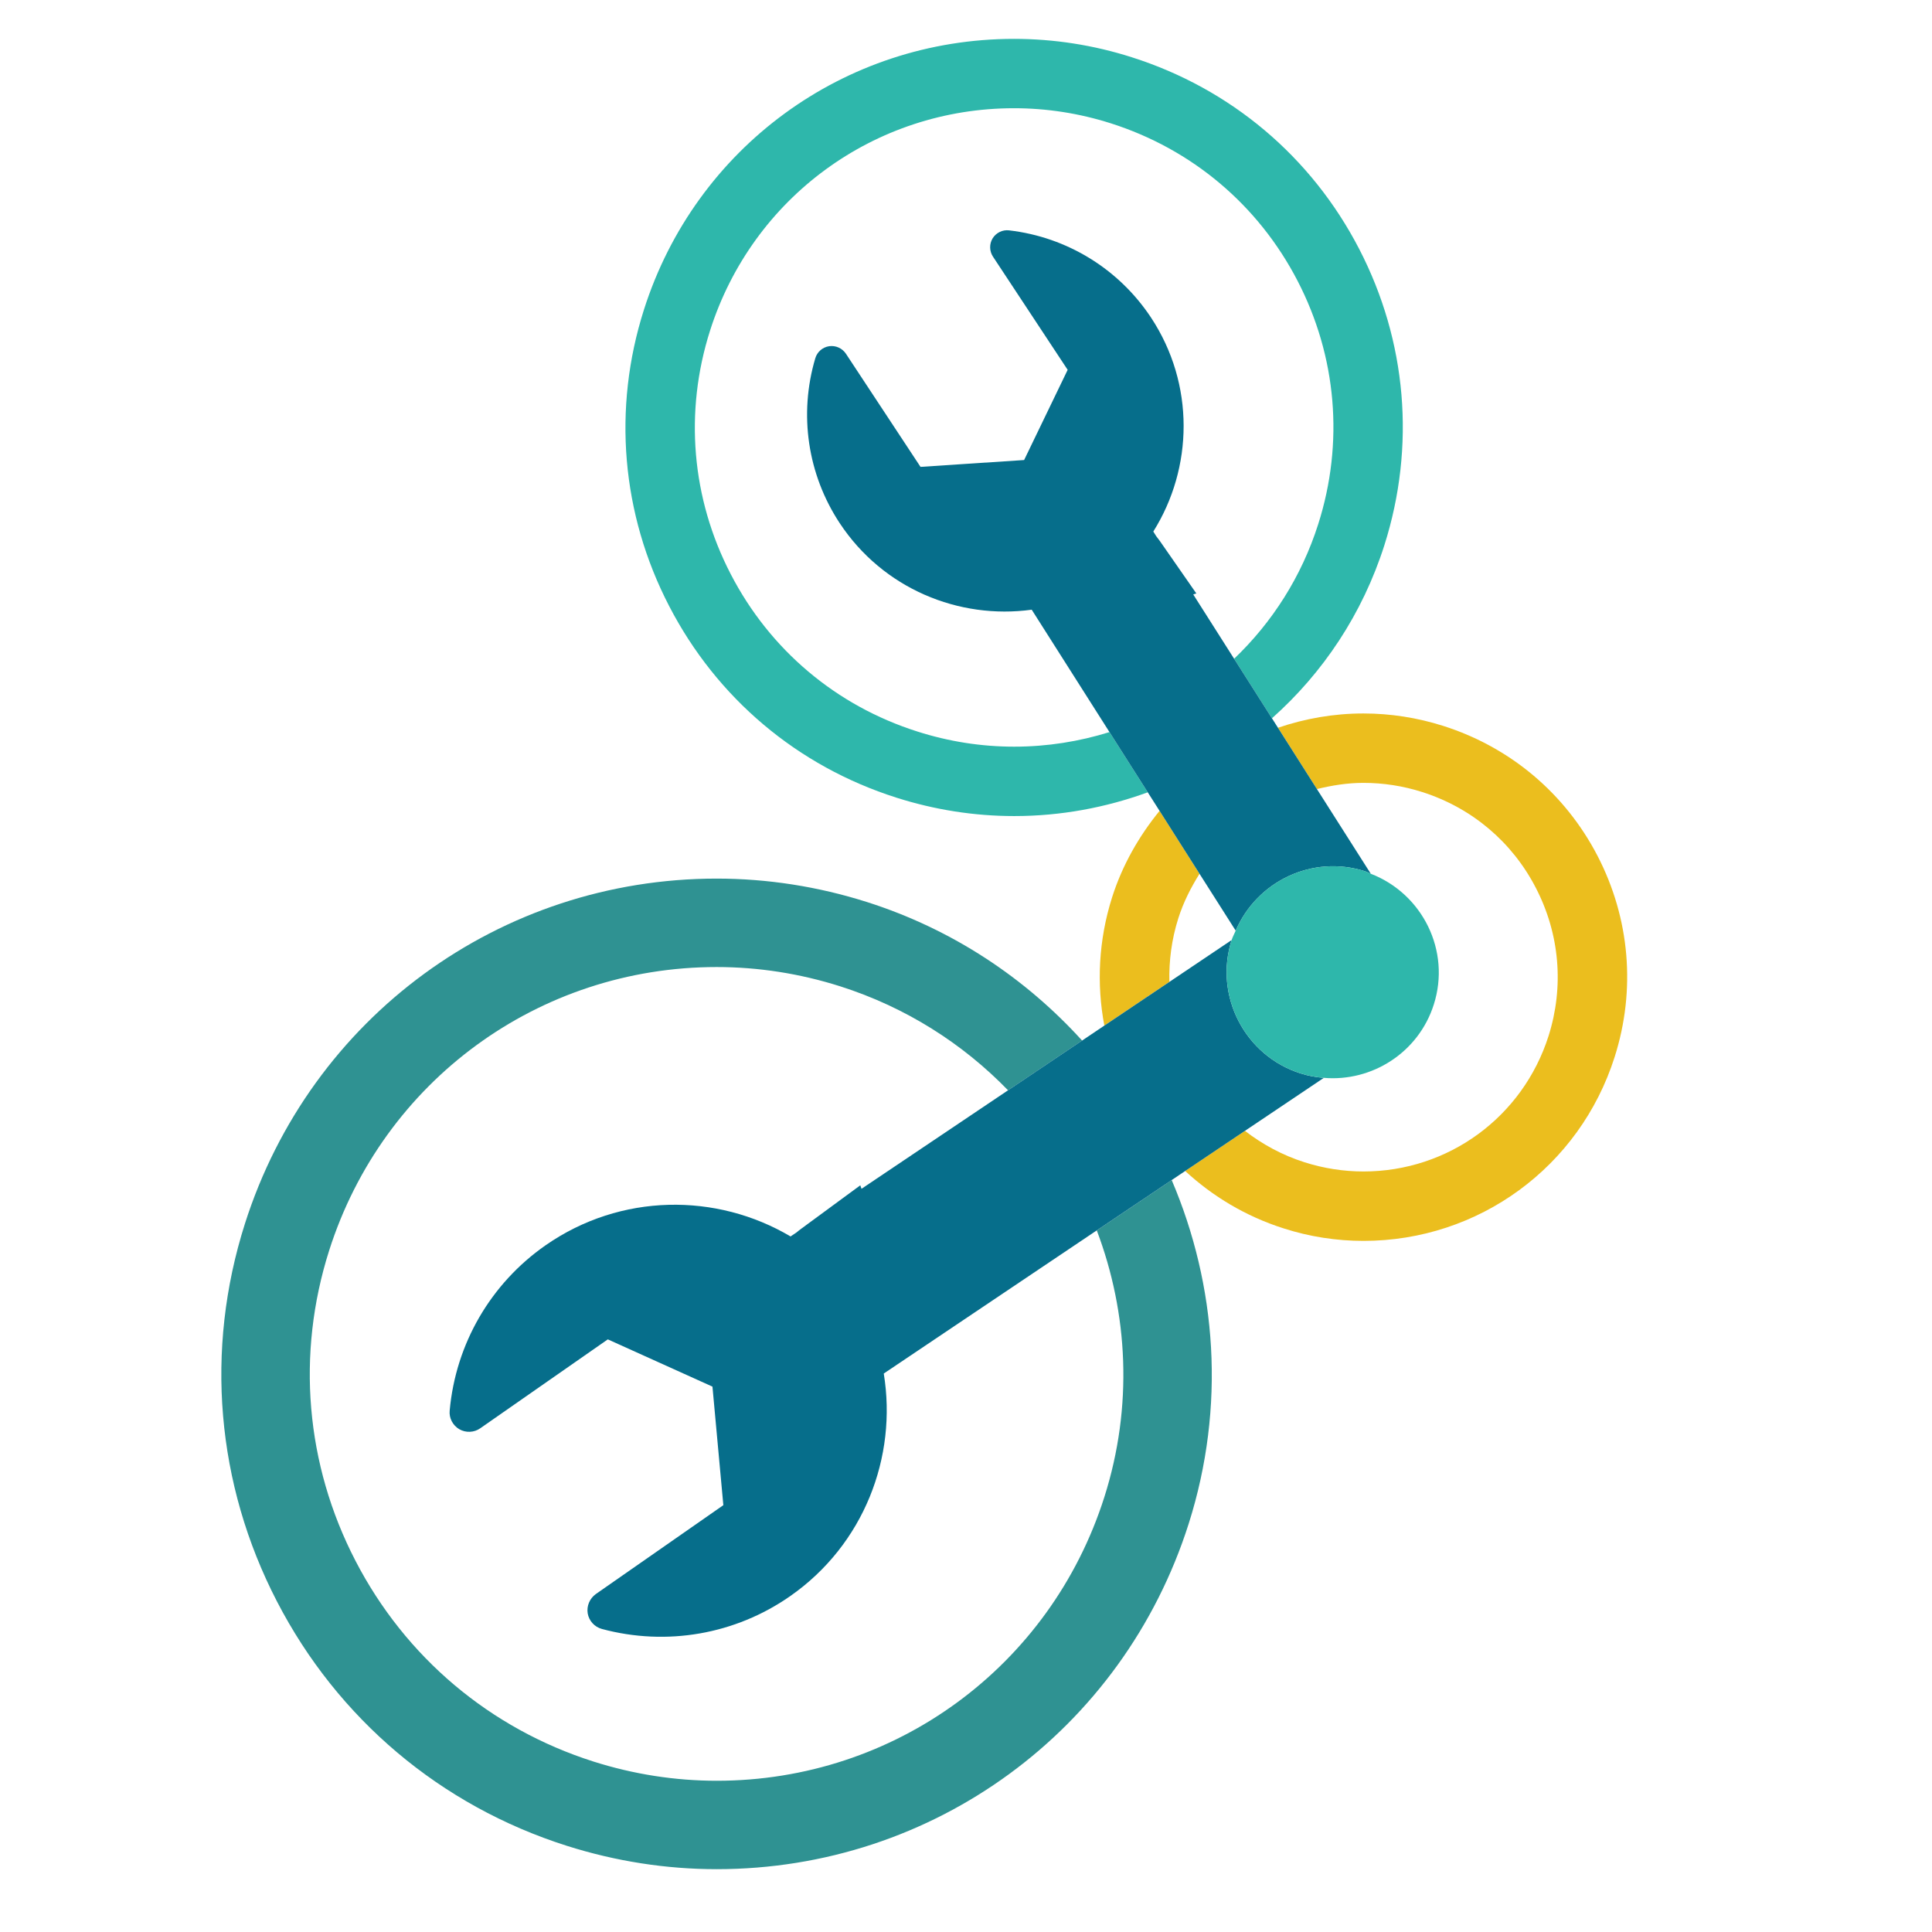 <?xml version="1.0" encoding="utf-8"?>
<!-- Generator: Adobe Illustrator 14.0.0, SVG Export Plug-In . SVG Version: 6.00 Build 43363)  -->
<!DOCTYPE svg PUBLIC "-//W3C//DTD SVG 1.1//EN" "http://www.w3.org/Graphics/SVG/1.1/DTD/svg11.dtd">
<svg version="1.1" id="Layer_1" xmlns="http://www.w3.org/2000/svg" xmlns:xlink="http://www.w3.org/1999/xlink" x="0px" y="0px"
	 width="150px" height="150px" viewBox="0 0 150 150" enable-background="new 0 0 150 150" xml:space="preserve">
<g>
	<path fill="none" d="M55.641,75.081c-13.809,0-25.898,8.845-30.087,22.016c-2.555,8.038-1.833,16.593,2.047,24.085
		c3.875,7.484,10.434,13.024,18.477,15.584c3.115,0.989,6.342,1.492,9.573,1.492c13.808,0,25.897-8.85,30.089-22.019
		c2.239-7.039,1.849-14.285-0.586-20.711l-16.538,11.114c1.061,6.471-1.539,13.287-7.27,17.285
		c-4.257,2.97-9.584,3.896-14.611,2.547c-0.572-0.155-1.001-0.621-1.105-1.206c-0.094-0.58,0.153-1.164,0.633-1.507l9.898-6.899
		l-0.845-9.204l-8.125-3.669l-9.901,6.902c-0.479,0.34-1.122,0.365-1.632,0.073c-0.505-0.301-0.803-0.867-0.744-1.443
		c0.467-5.192,3.188-9.867,7.445-12.836c5.83-4.062,13.277-4.087,19.02-0.687l0.442-0.295c0.132-0.107,0.257-0.213,0.401-0.314
		l4.571-3.36c0.029,0.09,0.069,0.177,0.095,0.27l11.378-7.648c-3.506-3.615-7.919-6.445-13.046-8.078
		C62.099,75.584,58.878,75.081,55.641,75.081z"/>
	<path fill="none" d="M93.132,67.841c-0.671,1.067-1.251,2.208-1.647,3.455c-0.522,1.641-0.732,3.306-0.692,4.938l4.831-3.247
		c0.083-0.258,0.212-0.484,0.316-0.729L93.132,67.841z"/>
	<path fill="none" d="M102.346,40.694c2.01-6.305,1.438-13.015-1.605-18.893c-3.039-5.875-8.191-10.217-14.493-12.226
		c-2.446-0.779-4.98-1.174-7.521-1.174c-10.831,0-20.316,6.944-23.601,17.275c-2.007,6.309-1.436,13.02,1.605,18.895
		c3.041,5.879,8.187,10.222,14.493,12.224c2.446,0.782,4.973,1.176,7.518,1.176c2.565,0,5.048-0.401,7.397-1.133l-6.037-9.502
		c-5.665,0.782-11.556-1.639-14.908-6.72c-2.496-3.783-3.186-8.451-1.896-12.798c0.144-0.496,0.564-0.862,1.079-0.939
		c0.508-0.071,1.011,0.153,1.299,0.583l5.792,8.786l8.044-0.531l3.381-7.003l-5.796-8.784c-0.286-0.43-0.296-0.989-0.029-1.427
		c0.271-0.434,0.77-0.68,1.277-0.618c4.508,0.524,8.529,3.003,11.025,6.779c3.411,5.175,3.268,11.671,0.172,16.604l0.222,0.354
		c0.1,0.13,0.198,0.255,0.291,0.387l2.828,4.066c-0.078,0.019-0.158,0.052-0.24,0.078l3.172,4.992
		C98.761,48.335,101.045,44.786,102.346,40.694z"/>
	<path fill="none" d="M111.32,77.99c-1.185,3.728-4.793,6.013-8.54,5.695l-6.121,4.112c1.355,1.047,2.902,1.892,4.626,2.439
		c1.487,0.473,3.027,0.715,4.575,0.715c6.591,0,12.366-4.229,14.369-10.514c1.218-3.838,0.871-7.922-0.983-11.502
		c-1.846-3.58-4.981-6.217-8.817-7.442c-1.493-0.477-3.032-0.713-4.574-0.713c-1.245,0-2.442,0.196-3.608,0.481l4.183,6.576
		C110.451,69.395,112.651,73.825,111.32,77.99z"/>
	<path fill="#2F9292" d="M85.739,116.239c-4.191,13.169-16.281,22.019-30.089,22.019c-3.23,0-6.458-0.503-9.573-1.492
		c-8.042-2.56-14.602-8.1-18.477-15.584c-3.88-7.492-4.602-16.047-2.047-24.085c4.189-13.171,16.278-22.016,30.087-22.016
		c3.237,0,6.458,0.503,9.579,1.492c5.126,1.633,9.54,4.463,13.046,8.078l5.75-3.862C79.621,75.949,73.964,72.15,67.3,70.03
		c-3.792-1.202-7.716-1.816-11.66-1.816c-16.812,0-31.529,10.772-36.627,26.801c-3.115,9.789-2.229,20.2,2.488,29.316
		c4.718,9.121,12.706,15.862,22.493,18.973c3.794,1.204,7.714,1.818,11.655,1.818c16.816,0,31.529-10.772,36.635-26.803
		c2.899-9.117,2.177-18.521-1.313-26.698l-5.818,3.907C87.588,101.954,87.979,109.2,85.739,116.239z"/>
	<path fill="#2EB7AB" d="M78.742,57.971c-2.545,0-5.071-0.394-7.518-1.176c-6.307-2.002-11.452-6.345-14.493-12.224
		c-3.042-5.875-3.612-12.585-1.605-18.895C58.41,15.346,67.896,8.402,78.727,8.402c2.54,0,5.074,0.395,7.521,1.174
		c6.302,2.009,11.454,6.352,14.493,12.226c3.044,5.877,3.615,12.588,1.605,18.893c-1.301,4.092-3.585,7.641-6.53,10.451l2.938,4.621
		c3.963-3.521,7.029-8.101,8.728-13.435c2.438-7.681,1.747-15.849-1.957-23.005c-3.703-7.157-9.97-12.439-17.649-14.88
		c-2.97-0.949-6.051-1.429-9.148-1.429c-13.19,0-24.732,8.451-28.734,21.029c-2.444,7.674-1.75,15.849,1.955,23.001
		c3.7,7.154,9.964,12.441,17.65,14.883c2.97,0.944,6.049,1.428,9.144,1.428c3.625,0,7.114-0.659,10.369-1.844l-2.972-4.675
		C83.79,57.57,81.308,57.971,78.742,57.971z"/>
	<path fill="#EBBE1E" d="M124.038,66.46c-2.516-4.854-6.767-8.439-11.979-10.099c-2.019-0.642-4.108-0.968-6.205-0.968
		c-2.31,0-4.538,0.396-6.633,1.11l3.024,4.76c1.166-0.286,2.363-0.481,3.608-0.481c1.542,0,3.081,0.236,4.574,0.713
		c3.836,1.226,6.972,3.863,8.817,7.442c1.854,3.58,2.201,7.664,0.983,11.502c-2.003,6.285-7.778,10.514-14.369,10.514
		c-1.548,0-3.088-0.242-4.575-0.715c-1.724-0.548-3.271-1.393-4.626-2.439l-4.64,3.117c2.13,1.965,4.697,3.518,7.635,4.453
		c2.014,0.649,4.108,0.973,6.206,0.973c8.944,0,16.787-5.738,19.501-14.273C127.018,76.861,126.549,71.317,124.038,66.46z"/>
	<path fill="#EBBE1E" d="M91.484,71.295c0.396-1.247,0.977-2.387,1.647-3.455l-3.103-4.885c-1.592,1.955-2.881,4.19-3.684,6.708
		c-1.058,3.334-1.211,6.744-0.604,9.962l5.05-3.393C90.752,74.601,90.962,72.937,91.484,71.295z"/>
	<path fill="#066E8B" d="M95.939,72.257c1.65-3.844,5.962-5.913,10.03-4.616c0.163,0.052,0.3,0.137,0.459,0.198l-4.183-6.576
		l-3.024-4.76l-0.468-0.737l-2.938-4.621l-3.172-4.992c0.082-0.026,0.162-0.059,0.24-0.078l-2.828-4.066
		c-0.093-0.132-0.191-0.257-0.291-0.387l-0.222-0.354c3.096-4.933,3.239-11.429-0.172-16.604c-2.496-3.776-6.518-6.255-11.025-6.779
		c-0.508-0.062-1.006,0.184-1.277,0.618c-0.267,0.438-0.257,0.997,0.029,1.427l5.796,8.784l-3.381,7.003l-8.044,0.531l-5.792-8.786
		c-0.288-0.43-0.791-0.654-1.299-0.583c-0.515,0.078-0.935,0.444-1.079,0.939c-1.289,4.347-0.6,9.015,1.896,12.798
		c3.353,5.081,9.244,7.501,14.908,6.72l6.037,9.502l2.972,4.675l0.918,1.443l3.103,4.885L95.939,72.257z"/>
	<path fill="#066E8B" d="M102.78,83.686c-0.603-0.051-1.204-0.154-1.805-0.346c-4.325-1.373-6.729-6.021-5.354-10.347
		c0-0.002,0.002-0.004,0.002-0.007l-4.831,3.247l-5.05,3.393l-1.727,1.162l-5.75,3.862l-11.378,7.648
		c-0.026-0.093-0.066-0.18-0.095-0.27l-4.571,3.36c-0.144,0.102-0.269,0.207-0.401,0.314l-0.442,0.295
		c-5.743-3.4-13.189-3.375-19.02,0.687c-4.257,2.969-6.978,7.644-7.445,12.836c-0.059,0.576,0.239,1.143,0.744,1.443
		c0.51,0.292,1.153,0.267,1.632-0.073l9.901-6.902l8.125,3.669l0.845,9.204l-9.898,6.899c-0.479,0.343-0.727,0.927-0.633,1.507
		c0.104,0.585,0.534,1.051,1.105,1.206c5.027,1.349,10.354,0.423,14.611-2.547c5.731-3.998,8.331-10.814,7.27-17.285l16.538-11.114
		l5.818-3.907l1.048-0.706l4.64-3.117L102.78,83.686z"/>
	<path fill="#2EB7AB" d="M111.32,77.99c1.331-4.166-0.869-8.596-4.892-10.152c-0.159-0.061-0.296-0.146-0.459-0.198
		c-4.068-1.297-8.38,0.772-10.03,4.616c-0.104,0.246-0.233,0.472-0.316,0.729c0,0.002-0.002,0.005-0.002,0.007
		c-1.375,4.326,1.029,8.974,5.354,10.347c0.601,0.191,1.202,0.295,1.805,0.346C106.527,84.003,110.136,81.718,111.32,77.99z"/>
</g>
</svg>
